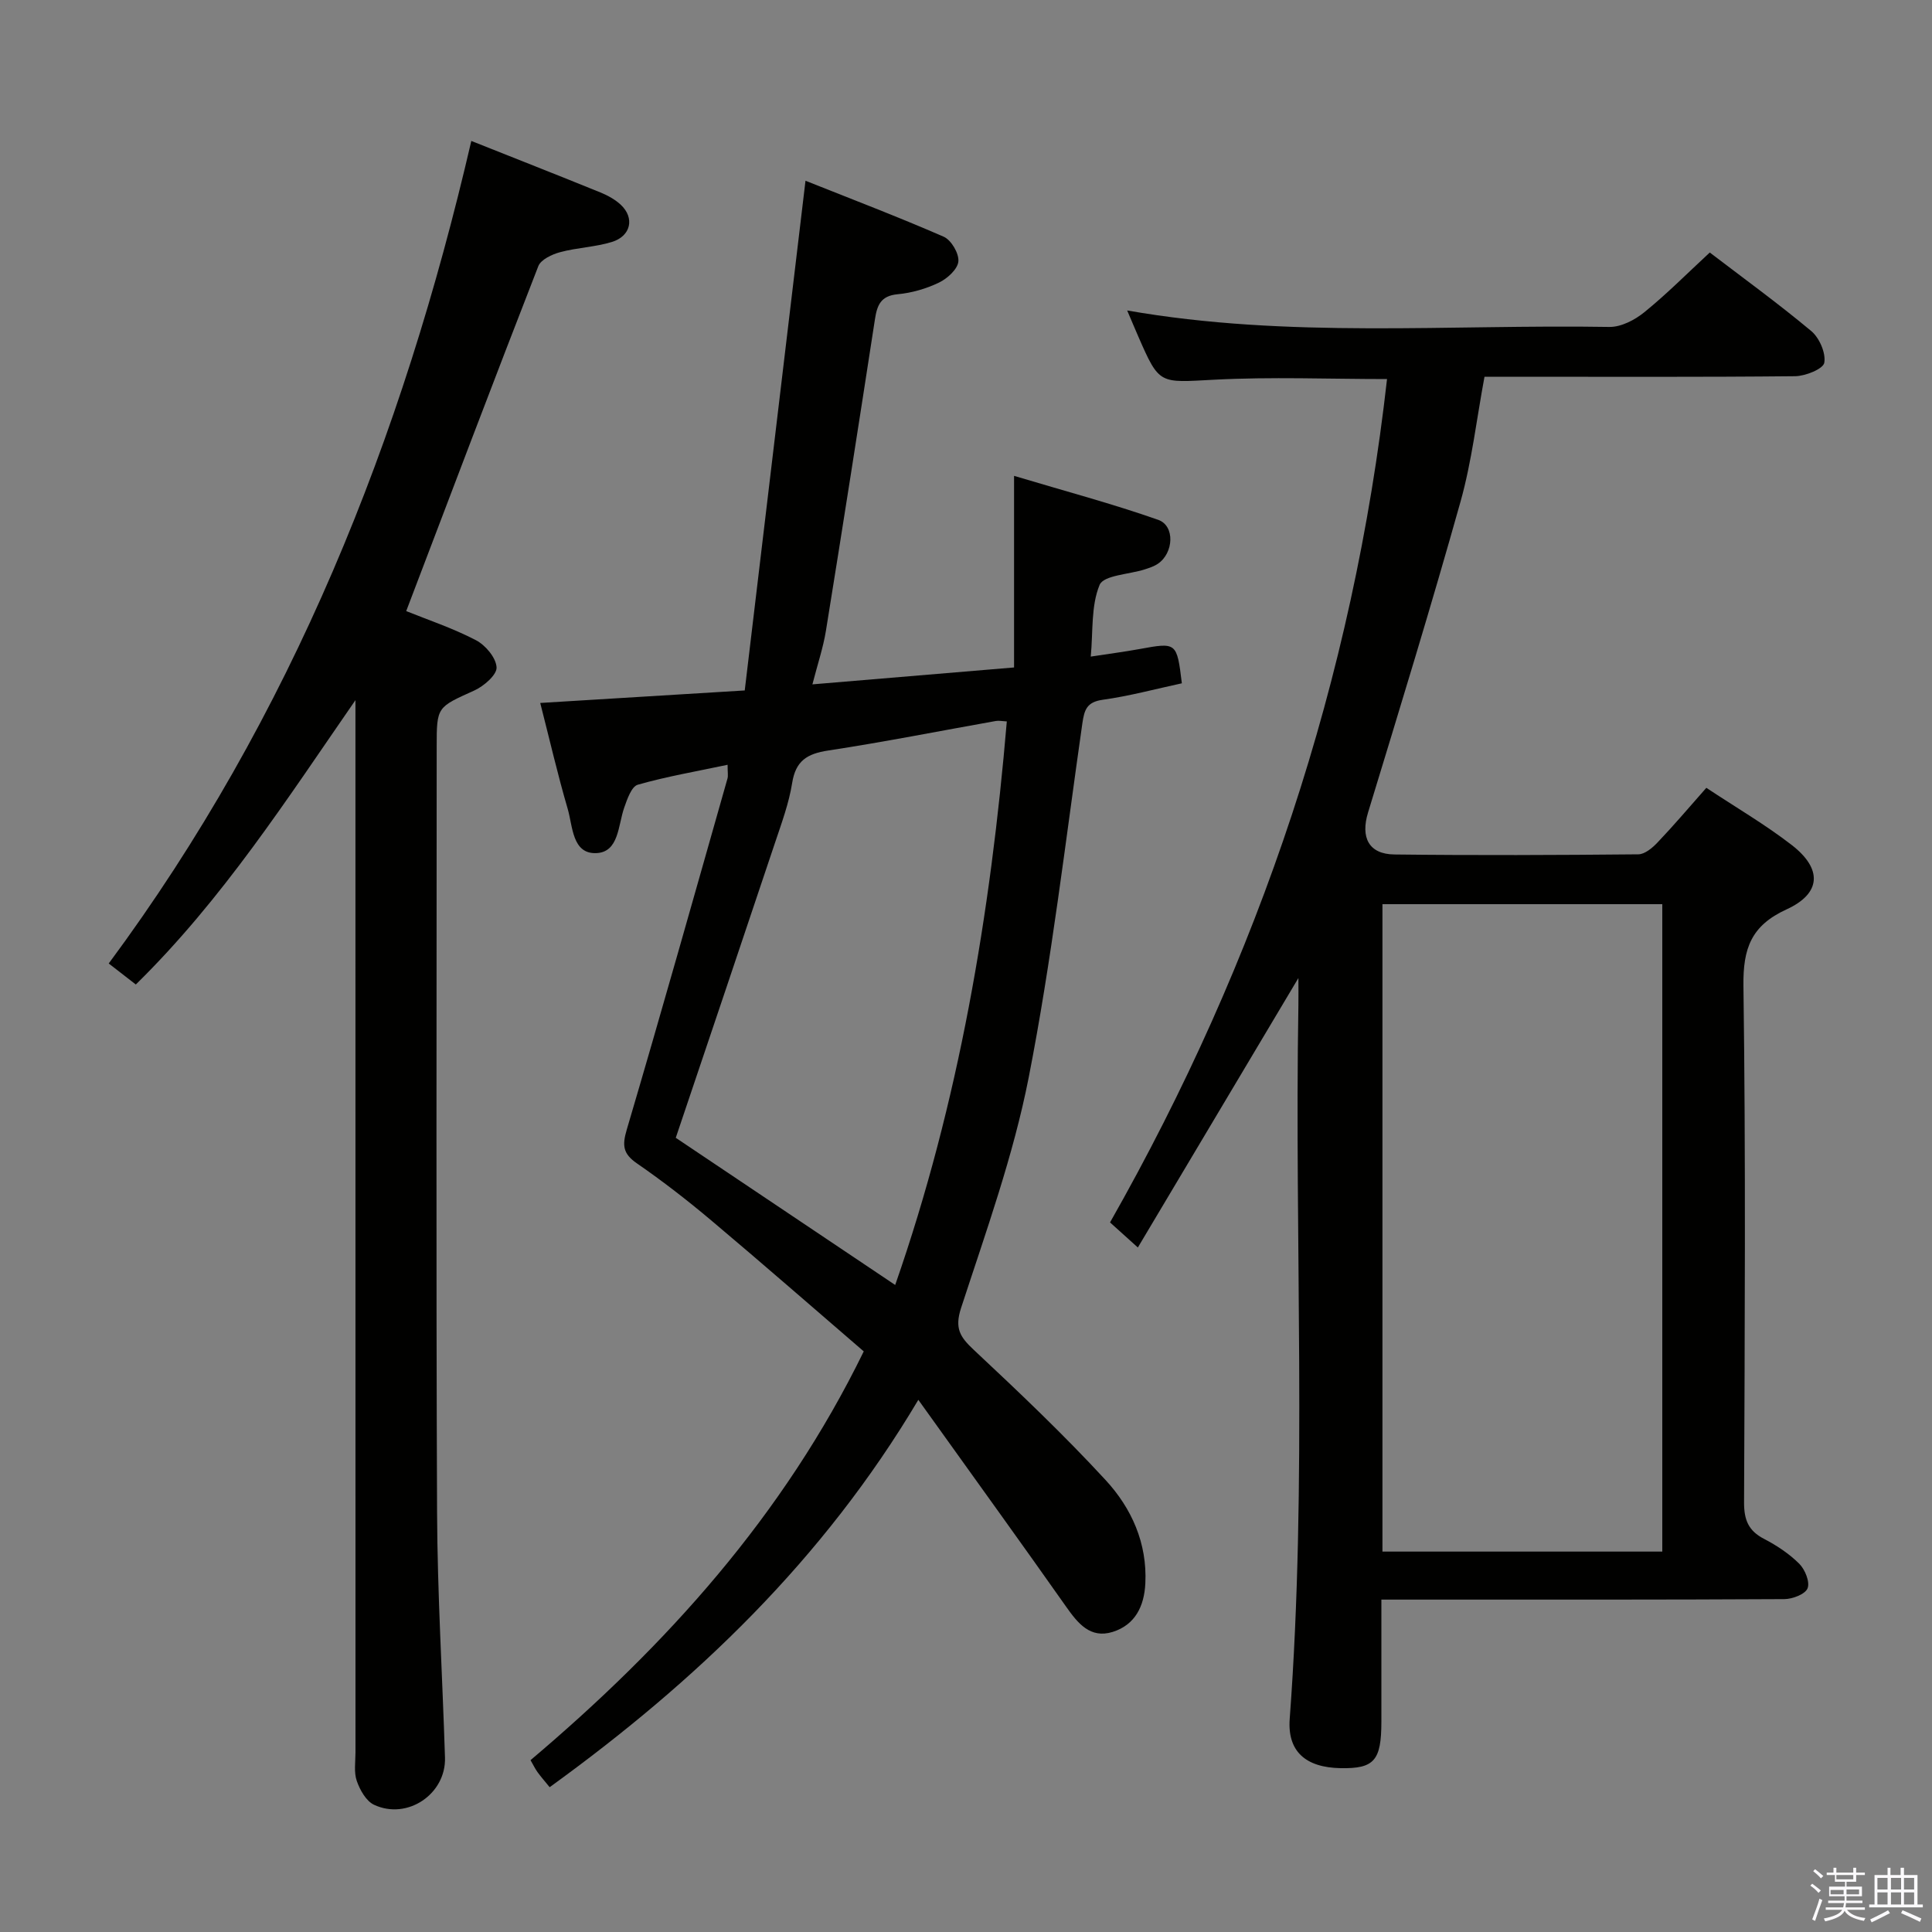<svg enable-background="new 0 0 400 400" viewBox="0 0 400 400" xmlns="http://www.w3.org/2000/svg"><rect x="0" y="0" width="400" height="400" fill="#808080" stroke="none"/><path d="m374.8 390.4.4-.4c.7.5 1.3 1 1.8 1.4l-.5.5c-.5-.6-1.1-1.1-1.7-1.5zm1 7.3-.6-.3c.5-1.4 1.1-2.8 1.5-4.3.2.1.4.2.6.3-.5 1.3-1 2.8-1.5 4.3zm-.4-10.3.4-.4c.4.3 1 .8 1.7 1.4l-.5.5c-.4-.5-1-1-1.6-1.5zm2.5.3h1.7v-1h.6v1h3.5v-1h.6v1h1.8v.5h-1.8v1.4h-2v1h3.2v2h-3.2v.9h3.3v.5h-3.4c0 .3-.1.6-.1.9h4v.5h-3.7c.7.9 1.9 1.5 3.8 1.7-.1.2-.2.4-.3.6-2.1-.4-3.5-1.1-4-2.1-.4 1-1.8 1.7-4 2.2-.1-.2-.2-.4-.3-.6 2.1-.4 3.4-1 3.8-1.8h-3.4v-.5h3.6c.1-.3.1-.6.2-.9h-3.3v-.5h3.4c0-.3 0-.6 0-.9h-3.2v-2h3.3v-1h-2.1v-1.4h-1.7v-.5zm1.1 3.5v1h2.7c0-.3 0-.4 0-.4 0-.2 0-.2 0-.2 0-.1 0-.2 0-.3h-2.7zm1.2-3v.9h3.5v-.9zm4.7 3h-2.6v.6.4h2.6z" fill="#fbfafc"/><path d="m393.6 386.7h.6v1.5h2.8v6.1h1.1v.6h-11.1v-.6h1.1v-6.1h2.7v-1.5h.6v1.5h2.1v-1.5zm-2.7 8.8.4.6c-1.2.6-2.5 1.3-3.8 1.9-.1-.2-.2-.4-.3-.6 1.2-.6 2.5-1.2 3.7-1.9zm-2.2-6.7v2.4h2.1v-2.4zm0 3v2.5h2.1v-2.5zm2.8-3v2.4h2.1v-2.4zm0 3v2.5h2.1v-2.5zm6 6.1c-1.4-.7-2.7-1.3-3.9-1.8l.3-.6c1.5.6 2.7 1.2 3.9 1.7zm-1.2-9.1h-2.1v2.4h2.1zm-2.1 3v2.5h2.1v-2.5z" fill="#fbfafc"/><g fill="#010100"><path d="m353.28 163.11c6.15 4.08 12.2 7.6 17.69 11.85 6.37 4.94 6.12 10.02-1.09 13.32-7.31 3.35-9.02 8.06-8.92 15.82.49 35.65.27 71.3.13 106.96-.01 3.61.89 5.87 4.14 7.55 2.63 1.36 5.21 3.08 7.29 5.15 1.19 1.19 2.24 3.77 1.72 5.08-.48 1.22-3.12 2.23-4.81 2.24-25.16.14-50.31.1-75.47.1-2.46 0-4.93 0-7.96 0 0 8.75.01 17.03 0 25.3-.01 8.04-1.48 9.72-8.43 9.6-7.28-.13-11.05-3.49-10.55-10.21 3.67-49.24.96-98.54 1.8-147.81.03-1.74 0-3.49 0-5.57-11.15 18.72-21.97 36.88-33.24 55.79-2.67-2.41-4.18-3.77-5.76-5.19 30.97-54.53 50.36-112.52 57.35-174.61-12 0-23.97-.49-35.89.14-11.24.59-11.22 1.11-15.59-8.91-.73-1.66-1.42-3.34-2.32-5.43 33.39 5.85 66.67 2.85 99.82 3.41 2.42.04 5.26-1.43 7.23-3.03 4.63-3.75 8.85-8.01 13.57-12.38 6.62 5.06 14.01 10.42 21 16.25 1.69 1.41 3.06 4.55 2.71 6.57-.22 1.28-3.89 2.76-6.02 2.79-19.48.2-38.97.11-58.47.11-1.82 0-3.64 0-5.86 0-1.64 8.77-2.62 17.52-4.97 25.88-6.04 21.54-12.61 42.94-19.14 64.34-1.57 5.14.11 8.63 5.47 8.69 16.82.2 33.65.13 50.48-.03 1.35-.01 2.92-1.33 3.97-2.44 3.32-3.48 6.43-7.15 10.12-11.33zm-67.06 24.09v134.04h57.94c0-44.87 0-89.39 0-134.04-19.42 0-38.39 0-57.94 0z"/><path d="m113.8 370.02c-1.07-1.32-1.84-2.19-2.52-3.13-.48-.67-.84-1.42-1.44-2.47 28.09-23.74 52.38-50.6 68.99-84.63-10.36-8.92-20.86-18.1-31.53-27.08-4.96-4.18-10.11-8.17-15.44-11.85-2.88-1.99-3.07-3.69-2.1-6.97 7.14-24.18 13.97-48.46 20.86-72.71.16-.58.02-1.24.02-2.84-6.45 1.37-12.62 2.42-18.6 4.13-1.29.37-2.19 2.99-2.8 4.73-1.29 3.67-1.09 9.26-5.81 9.43-4.97.18-4.84-5.55-5.89-9.15-2.09-7.14-3.76-14.41-5.69-21.94 13.93-.85 27.58-1.69 42.34-2.59 4.17-35 8.33-69.85 12.58-105.53 9.39 3.75 19.1 7.44 28.61 11.59 1.56.68 3.2 3.47 3.04 5.12-.15 1.61-2.29 3.55-4.02 4.38-2.64 1.27-5.64 2.14-8.56 2.41-3.53.33-4.25 2.3-4.7 5.23-3.31 21.49-6.67 42.98-10.14 64.44-.57 3.51-1.73 6.93-2.8 11.1 14.14-1.19 27.59-2.32 41.75-3.5 0-13.09 0-25.52 0-39.67 10.74 3.22 20.42 5.79 29.85 9.11 3.51 1.24 3.2 6.88-.07 9.09-.81.55-1.8.87-2.74 1.17-3.24 1.04-8.5 1.2-9.33 3.21-1.8 4.34-1.34 9.63-1.83 14.84 3.87-.59 6.99-1 10.08-1.56 7.71-1.41 7.74-1.42 8.78 7.09-5.43 1.17-10.85 2.64-16.38 3.41-3.3.46-3.81 2.06-4.22 4.89-3.51 24.47-6.36 49.08-11.11 73.32-3.18 16.2-8.86 31.95-14 47.71-1.38 4.24-.21 6.02 2.65 8.69 9.34 8.74 18.64 17.57 27.3 26.97 5.34 5.8 8.61 13.02 8.2 21.36-.23 4.75-2.12 8.59-6.76 10.05-4.65 1.45-7.22-1.79-9.66-5.25-8.98-12.75-18.12-25.4-27.2-38.09-.96-1.34-1.92-2.68-3.38-4.71-19.74 33.19-46.04 58.27-76.33 80.2zm71.54-103.98c13.21-37.87 19.73-76.82 23.11-116.68-1.01-.05-1.66-.2-2.26-.09-11.58 2.06-23.12 4.35-34.74 6.12-4.33.66-6.71 2.11-7.44 6.71-.67 4.22-2.2 8.33-3.56 12.41-6.72 20.1-13.51 40.18-20.54 61.06 14.53 9.75 29.67 19.9 45.43 30.47z"/><path d="m28.12 203.83c-2.04-1.58-3.6-2.79-5.61-4.35 37.9-51.16 60.81-108.72 75.07-170.3 8.85 3.52 17.81 7.04 26.72 10.66 1.52.62 3.06 1.46 4.24 2.57 2.9 2.72 2.09 6.48-1.87 7.69-3.46 1.06-7.2 1.16-10.7 2.11-1.69.45-3.99 1.53-4.52 2.9-9.21 23.62-18.18 47.33-27.35 71.41 4.43 1.79 9.62 3.52 14.41 6.01 1.99 1.03 4.19 3.63 4.3 5.64.09 1.54-2.64 3.9-4.61 4.79-7.71 3.49-7.79 3.32-7.79 11.64 0 52.82-.14 105.63.08 158.45.07 16.95 1.11 33.89 1.64 50.84.24 7.53-7.79 13-14.69 9.77-1.63-.76-2.92-3.06-3.57-4.93-.63-1.8-.27-3.95-.27-5.95-.01-70.64-.01-141.29-.01-211.93 0-1.96 0-3.92 0-5.89-14.15 20.44-27.43 41.16-45.47 58.87z"/></g></svg>